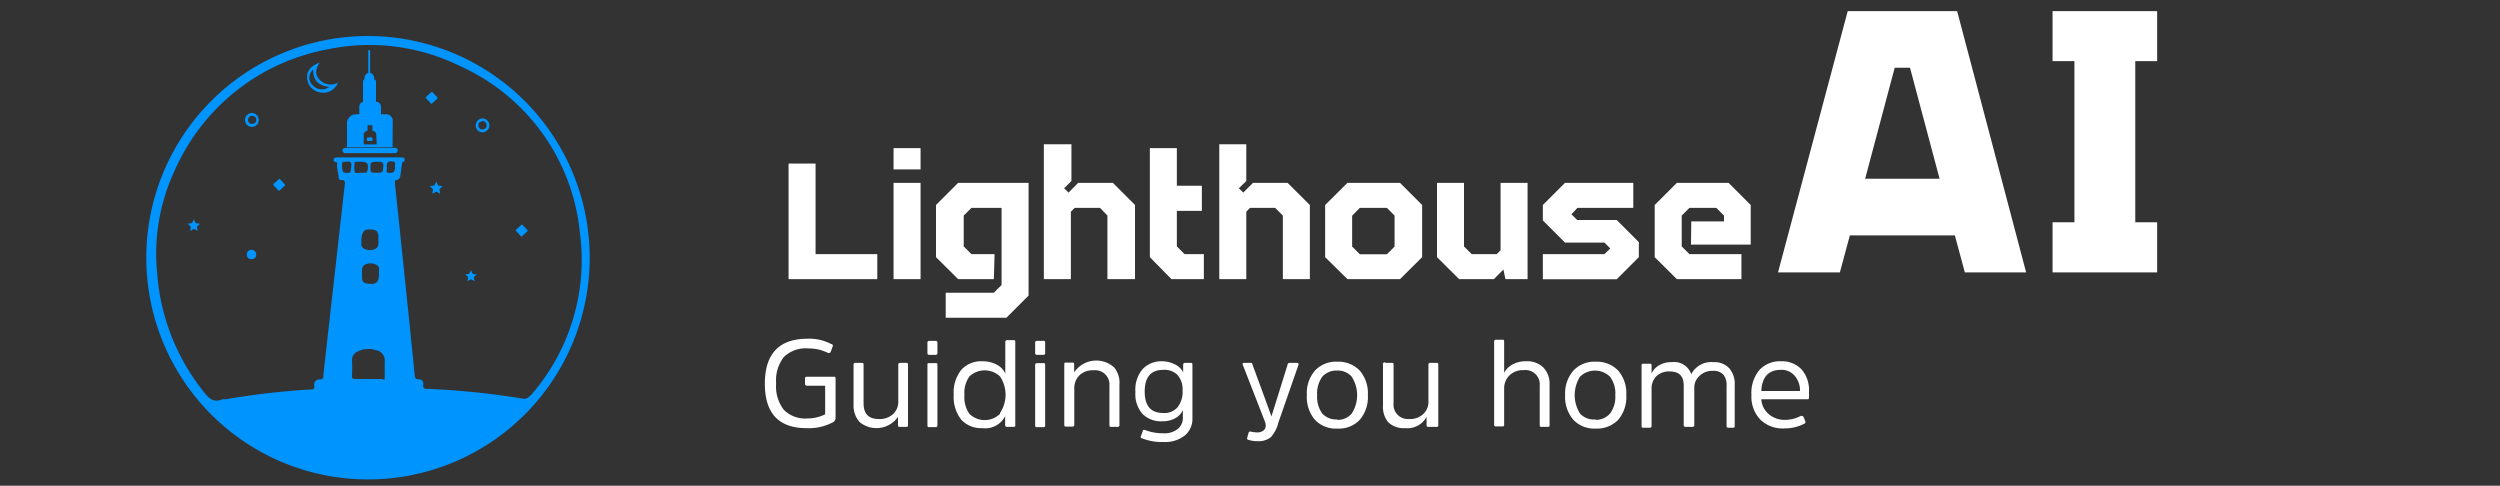 <svg id="Layer_1" data-name="Layer 1" xmlns="http://www.w3.org/2000/svg" viewBox="0 0 175 34"><rect x="0" y="0" width="175" height="34" fill="#333333" stroke="none"/><defs><style>.cls-1{fill:#fff;}.cls-2{fill:#0094ff;}</style></defs><path class="cls-1" d="M61.41,19.54H55.2V11.45h1.89v6.34h4.32Z"/><path class="cls-1" d="M62.55,11.86V10.37h1.89v1.49Zm0,7.68V12.8h1.89v6.74Z"/><path class="cls-1" d="M69.57,19.54h-2.5L65.52,18V14.35l1.55-1.55H72v7.89l-1.55,1.55H66.2V20.49h3.37l.54-.54v-5.4H68l-.54.54v2.16l.54.54h1.62Z"/><path class="cls-1" d="M77.52,19.54V15.09L77,14.55H75.23l-.27.27v4.72H73.07V10.1H75v2.57l-.51.51.31.3.67-.68h2.43l1.55,1.55v5.19Z"/><path class="cls-1" d="M84.27,19.54H82L80.49,18V10.37h1.89V13h1.75v1.76H82.38v2.49l.54.54h1.35Z"/><path class="cls-1" d="M89.8,19.54V15.09l-.54-.54H87.5l-.26.27v4.72H85.35V10.1h1.89v2.57l-.52.51.31.3.68-.68h2.42l1.56,1.55v5.19Z"/><path class="cls-1" d="M92.76,18V14.35l1.56-1.55H98l1.55,1.55V18L98,19.54H94.32Zm1.89-2.9v2.16l.54.54h1.89l.54-.54V15.09l-.54-.54H95.19Z"/><path class="cls-1" d="M102.48,12.8v4.45l.54.54h1.75l.27-.27V12.8h1.89v6.74h-1.55l-.14-.67-.67.67h-2.43L100.59,18V12.8Z"/><path class="cls-1" d="M108,17.79h4.31l.41-.4-.41-.41h-2.76L108,15.43V14.35l1.55-1.55h4.78v1.75h-3.91L110,15l.4.4h2.77l1.55,1.55V18l-1.55,1.55H108Z"/><path class="cls-1" d="M118.39,15.5h2.29v-.41l-.54-.54h-1.88l-.54.54v2.16l.54.54h3.64v1.75h-4.52L115.83,18V14.35l1.55-1.55H121l1.55,1.55v2.77h-4.18Z"/><path class="cls-1" d="M141.83,19.07h-4.29l-.7-2.59h-7.35l-.7,2.59h-4.33L129.34.78H137Zm-11.27-6.56h5.21L133.7,4.74h-1.07Z"/><path class="cls-1" d="M151,4.28h-1.53V15.56H151v3.51h-7.32V15.56h1.53V4.28h-1.53V.78H151Z"/><path class="cls-1" d="M56.51,26.37h1.83c.1,0,.15,0,.15.14v2.75a.34.34,0,0,1-.17.29,3.56,3.56,0,0,1-1.86.42q-2.93,0-2.92-3.13t3-3.13a3.29,3.29,0,0,1,1.64.37c.1,0,.14.1.11.17l-.14.37a.14.14,0,0,1-.2.08,3,3,0,0,0-1.36-.31,2.2,2.2,0,0,0-1.72.6,2.67,2.67,0,0,0-.54,1.85,2.67,2.67,0,0,0,.54,1.85,2.11,2.11,0,0,0,1.67.6A2.72,2.72,0,0,0,57.76,29V27H56.51c-.11,0-.16-.05-.16-.14v-.38C56.35,26.41,56.4,26.37,56.51,26.37Z"/><path class="cls-1" d="M59.75,28.34v-2.8a.12.12,0,0,1,.14-.14h.43c.08,0,.13,0,.13.14v2.69c0,.73.35,1.1,1.06,1.1a1.36,1.36,0,0,0,1-.34,1.16,1.16,0,0,0,.37-.92V25.54A.12.12,0,0,1,63,25.4h.43c.08,0,.13,0,.13.14v4.2c0,.1,0,.14-.13.14H63c-.09,0-.14,0-.14-.13v-.57a1.84,1.84,0,0,1-2.69.36A1.69,1.69,0,0,1,59.75,28.34Z"/><path class="cls-1" d="M65.62,24v.7a.12.12,0,0,1-.13.14h-.44a.12.12,0,0,1-.13-.14V24a.12.12,0,0,1,.13-.14h.44A.12.12,0,0,1,65.62,24Zm0,1.56v4.2c0,.1-.05.14-.13.14h-.44c-.08,0-.13,0-.13-.14v-4.2c0-.1,0-.14.13-.14h.44C65.57,25.4,65.62,25.44,65.62,25.54Z"/><path class="cls-1" d="M70.36,29.75v-.62a1.56,1.56,0,0,1-1.6.84,1.89,1.89,0,0,1-1.47-.59,2.58,2.58,0,0,1-.53-1.75,2.53,2.53,0,0,1,.53-1.74,1.86,1.86,0,0,1,1.47-.6,2.06,2.06,0,0,1,1,.23,1.28,1.28,0,0,1,.61.63V23.94c0-.09.05-.13.14-.13h.42c.1,0,.14,0,.14.13v5.8c0,.1,0,.14-.14.14h-.42C70.4,29.88,70.36,29.84,70.36,29.75ZM70,28.91a2.3,2.3,0,0,0,0-2.56,1.56,1.56,0,0,0-2.14,0,2,2,0,0,0-.35,1.31,2,2,0,0,0,.35,1.31,1.53,1.53,0,0,0,2.14,0Z"/><path class="cls-1" d="M73.16,24v.7a.12.12,0,0,1-.13.14h-.44a.12.12,0,0,1-.13-.14V24a.12.12,0,0,1,.13-.14H73A.12.12,0,0,1,73.16,24Zm0,1.56v4.2c0,.1,0,.14-.13.14h-.44c-.08,0-.13,0-.13-.14v-4.2c0-.1.05-.14.13-.14H73C73.11,25.4,73.16,25.44,73.16,25.54Z"/><path class="cls-1" d="M78.36,26.92v2.82a.12.12,0,0,1-.14.14H77.8c-.1,0-.14,0-.14-.14V27a1,1,0,0,0-1.1-1.08,1.35,1.35,0,0,0-1,.35,1.27,1.27,0,0,0-.36.94v2.51a.12.12,0,0,1-.14.14h-.43c-.08,0-.13,0-.13-.14v-4.2c0-.1,0-.14.13-.14h.42c.09,0,.14,0,.14.13v.56A1.86,1.86,0,0,1,78,25.73,1.67,1.67,0,0,1,78.36,26.92Z"/><path class="cls-1" d="M83.47,25.54v3.7a1.52,1.52,0,0,1-.54,1.25,2.23,2.23,0,0,1-1.47.45,3.74,3.74,0,0,1-1.52-.26c-.08,0-.11-.08-.08-.14l.13-.35c0-.09.08-.12.16-.09a3.49,3.49,0,0,0,1.29.23,1.49,1.49,0,0,0,1-.3,1,1,0,0,0,.36-.83v-.49a1.21,1.21,0,0,1-.56.58,1.81,1.81,0,0,1-.88.2A1.84,1.84,0,0,1,80,29a2.08,2.08,0,0,1-.52-1.56A2.2,2.2,0,0,1,80,25.82a1.8,1.8,0,0,1,1.35-.53,2,2,0,0,1,.9.22,1.22,1.22,0,0,1,.57.55v-.53a.13.13,0,0,1,.14-.13h.42C83.43,25.4,83.47,25.44,83.47,25.54Zm-.69,1.81a1.54,1.54,0,0,0-.35-1.1,1.28,1.28,0,0,0-1-.36c-.87,0-1.3.51-1.3,1.52s.43,1.5,1.3,1.5a1.22,1.22,0,0,0,1-.4A1.75,1.75,0,0,0,82.78,27.35Z"/><path class="cls-1" d="M90.89,25.55,89.48,29.6a2.26,2.26,0,0,1-.52,1,1.34,1.34,0,0,1-.93.28,1.83,1.83,0,0,1-.63-.09c-.08,0-.12-.08-.1-.13l.1-.36a.12.12,0,0,1,.15-.09,2.56,2.56,0,0,0,.44.06.73.73,0,0,0,.45-.13.43.43,0,0,0,.16-.35.79.79,0,0,0-.06-.29L87,25.55q-.06-.15.09-.15h.45c.07,0,.12,0,.14.14l.84,2.28L89,29.15h0l.42-1.34.71-2.28c0-.09.08-.13.15-.13h.46C90.88,25.4,90.92,25.45,90.89,25.55Z"/><path class="cls-1" d="M93.62,30a2,2,0,0,1-1.57-.61,2.44,2.44,0,0,1-.57-1.73,2.41,2.41,0,0,1,.57-1.72,2,2,0,0,1,1.57-.62,2.06,2.06,0,0,1,1.56.62,2.41,2.41,0,0,1,.57,1.72,2.44,2.44,0,0,1-.57,1.73A2,2,0,0,1,93.62,30Zm0-.61a1.28,1.28,0,0,0,1-.44,2.38,2.38,0,0,0,0-2.58,1.27,1.27,0,0,0-1-.43,1.32,1.32,0,0,0-1.06.43,2,2,0,0,0-.36,1.29,2,2,0,0,0,.36,1.29A1.32,1.32,0,0,0,93.62,29.36Z"/><path class="cls-1" d="M96.81,28.34v-2.8A.12.12,0,0,1,97,25.4h.42c.09,0,.13,0,.13.14v2.69a1,1,0,0,0,1.07,1.1,1.36,1.36,0,0,0,1-.34,1.16,1.16,0,0,0,.37-.92V25.54a.12.12,0,0,1,.14-.14h.42c.09,0,.13,0,.13.14v4.2c0,.1,0,.14-.13.14H100c-.09,0-.14,0-.14-.13v-.57a1.52,1.52,0,0,1-1.5.79,1.56,1.56,0,0,1-1.2-.43A1.73,1.73,0,0,1,96.81,28.34Z"/><path class="cls-1" d="M108.47,26.92v2.82c0,.1,0,.14-.13.14h-.43c-.09,0-.13,0-.13-.14V27a1,1,0,0,0-1.12-1.09,1.34,1.34,0,0,0-1,.37,1.26,1.26,0,0,0-.37.92v2.52c0,.09,0,.13-.13.13h-.43a.12.12,0,0,1-.14-.14v-5.8c0-.09.05-.13.14-.13h.43c.09,0,.13,0,.13.13V26.1a1.37,1.37,0,0,1,.54-.56,1.86,1.86,0,0,1,1-.25,1.6,1.6,0,0,1,1.21.44A1.63,1.63,0,0,1,108.47,26.92Z"/><path class="cls-1" d="M111.7,30a2,2,0,0,1-1.56-.61,2.44,2.44,0,0,1-.58-1.73,2.42,2.42,0,0,1,.58-1.72,2,2,0,0,1,1.56-.62,2.06,2.06,0,0,1,1.57.62,2.41,2.41,0,0,1,.57,1.72,2.44,2.44,0,0,1-.57,1.73A2.06,2.06,0,0,1,111.7,30Zm0-.61a1.32,1.32,0,0,0,1-.44,1.93,1.93,0,0,0,.37-1.29,1.93,1.93,0,0,0-.37-1.29,1.5,1.5,0,0,0-2.1,0,2.43,2.43,0,0,0,0,2.58A1.32,1.32,0,0,0,111.7,29.36Z"/><path class="cls-1" d="M118.6,27.1v2.64a.12.12,0,0,1-.14.14H118a.12.12,0,0,1-.14-.14V27c0-.68-.32-1-1-1a1.29,1.29,0,0,0-.92.34,1.22,1.22,0,0,0-.33.89v2.57a.12.12,0,0,1-.14.14h-.43c-.09,0-.13,0-.13-.14v-4.2c0-.1,0-.14.13-.14h.43c.09,0,.14,0,.14.13v.56a1.24,1.24,0,0,1,.48-.55,1.66,1.66,0,0,1,.94-.25,1.27,1.27,0,0,1,1.36.84,1.58,1.58,0,0,1,1.56-.84,1.41,1.41,0,0,1,1.1.43,1.68,1.68,0,0,1,.38,1.17v2.85c0,.1,0,.14-.13.14H121a.12.12,0,0,1-.14-.14V27a1.14,1.14,0,0,0-.22-.77.93.93,0,0,0-.75-.27,1.25,1.25,0,0,0-.9.33A1.1,1.1,0,0,0,118.6,27.1Z"/><path class="cls-1" d="M124.92,29.39a2.35,2.35,0,0,0,1.14-.28c.08,0,.14,0,.19.08l.13.32c0,.06,0,.12-.1.16a3,3,0,0,1-1.39.32,2.24,2.24,0,0,1-1.68-.63,2.34,2.34,0,0,1-.61-1.71,2.51,2.51,0,0,1,.55-1.74,1.93,1.93,0,0,1,1.51-.62,1.88,1.88,0,0,1,1.46.58,2.19,2.19,0,0,1,.51,1.51v.43c0,.1,0,.14-.15.14h-3.19a1.48,1.48,0,0,0,.48,1A1.65,1.65,0,0,0,124.92,29.39Zm-.26-3.5c-.86,0-1.32.5-1.37,1.48H126v0a1.57,1.57,0,0,0-.32-1A1.19,1.19,0,0,0,124.66,25.89Z"/><path class="cls-2" d="M27.65,10.35H24.16a.19.19,0,0,0-.19.18.2.2,0,0,0,.19.19h3.49a.19.19,0,0,0,.19-.19A.18.18,0,0,0,27.65,10.35Z"/><path class="cls-2" d="M25.74,2.52A15.52,15.52,0,1,0,41.28,18.09,15.53,15.53,0,0,0,25.74,2.52ZM24.29,12.1c-.3,0-.33-.07-.35-.58,0-.29.18-.17.31-.2.35-.07.38.14.33.39S24.61,12.13,24.29,12.1Zm2.37,14.43c-.29,0-.58,0-.88,0h0c-.28,0-.57,0-.85,0s-.3-.05-.29-.28a9,9,0,0,0,0-1,.65.65,0,0,1,.41-.65,1.65,1.65,0,0,1,1.25-.09.74.74,0,0,1,.63.85c0,.31,0,.63,0,1S26.86,26.54,26.66,26.53Zm-.13-7.41c0,.61-.15.78-.65.75s-.54-.17-.54-.56a2.09,2.09,0,0,0,0-.25c0-.23,0-.46.25-.55a.83.83,0,0,1,.82.07C26.61,18.72,26.5,19,26.53,19.12ZM26,16.07c.37,0,.48.17.49.55a2.09,2.09,0,0,0,0,.25c0,.23,0,.46-.24.56a.86.86,0,0,1-.82-.06c-.22-.15-.1-.39-.14-.54C25.33,16.2,25.51,16,26,16.07Zm.41-4.75c.27,0,.46,0,.42.36s0,.41-.44.41-.46,0-.46-.38S26,11.33,26.45,11.32Zm-.73.64c0,.09,0,.13-.14.13h-.34c-.11,0-.32.09-.37-.08a1.84,1.84,0,0,1,0-.62c0-.06.07-.07.13-.07h.22C25.74,11.32,25.82,11.43,25.72,12Zm1.59.14c-.37,0-.12-.3-.2-.4,0-.37.13-.47.48-.38.07,0,.1,0,.1.12s0,.17,0,.26S27.66,12.13,27.31,12.1Zm9.82,15.6a.47.47,0,0,1-.5.2A57.47,57.47,0,0,0,30,27.22c-.2,0-.42.05-.37-.31a.31.31,0,0,0-.32-.36c-.23,0-.26-.1-.28-.27l-.39-3.88q-.37-3.57-.74-7.14c-.09-.82-.17-1.64-.26-2.46,0-.09,0-.2.12-.2s.25-.14.27-.3.06-.51.1-.76c0-.07,0-.17.09-.21a.14.14,0,0,0,.09-.2c0-.12-.14-.11-.24-.11H23.65c-.11,0-.25,0-.29.12s0,.18.16.21.06.12.07.19c0,.27.08.55.11.82s.09.25.24.24.22.11.2.27L23,23c-.12,1.1-.25,2.2-.37,3.3,0,.15,0,.25-.23.26A.36.36,0,0,0,22,27c0,.21,0,.25-.21.26a53.25,53.25,0,0,0-6,.69.83.83,0,0,0-.22,0c-.55.24-.89,0-1.24-.44A15,15,0,0,1,11,19.11,13.69,13.69,0,0,1,12.2,12,14.61,14.61,0,0,1,23,3.44a14.31,14.31,0,0,1,9.19,1.18,14.32,14.32,0,0,1,8.4,11.66A14.37,14.37,0,0,1,37.13,27.7Z"/><path class="cls-2" d="M17.63,17.49a.31.31,0,0,0-.35.29.31.31,0,0,0,.32.36.3.3,0,0,0,.33-.3A.31.31,0,0,0,17.63,17.49Z"/><path class="cls-2" d="M22.33,5.53c-.31-.35-.22-.73.05-1.15-.63.22-.93.62-.88,1.09a1.08,1.08,0,0,0,.91,1,1.11,1.11,0,0,0,1.25-.69A1.05,1.05,0,0,1,22.33,5.53ZM21.92,6a.73.73,0,0,1,0-1.13c0,.76.34,1.1,1.12,1.22A.86.86,0,0,1,21.92,6Z"/><path class="cls-2" d="M17.65,7.91a.49.49,0,0,0-.5.47.48.48,0,0,0,.47.5.47.47,0,0,0,.49-.47A.49.49,0,0,0,17.65,7.91Zm0,.76a.25.25,0,0,1-.28-.27.27.27,0,0,1,.3-.29.28.28,0,0,1,.27.3A.27.27,0,0,1,17.63,8.67Z"/><path class="cls-2" d="M33.78,8.29a.49.49,0,0,0-.48.48.47.47,0,0,0,.47.49.5.5,0,0,0,.49-.48A.5.5,0,0,0,33.78,8.29Zm.28.5a.27.27,0,0,1-.28.27.27.27,0,0,1-.29-.3c0-.18.12-.25.28-.28S34.07,8.61,34.06,8.79Z"/><polygon class="cls-2" points="13.7 15.62 13.57 15.35 13.44 15.62 13.14 15.66 13.36 15.87 13.31 16.16 13.57 16.02 13.84 16.16 13.78 15.87 14 15.66 13.7 15.62"/><polygon class="cls-2" points="30.67 12.99 30.54 12.71 30.4 12.99 30.09 13.03 30.31 13.25 30.26 13.56 30.54 13.41 30.81 13.56 30.76 13.25 30.98 13.03 30.67 12.99"/><polygon class="cls-2" points="33.09 19.17 32.97 18.91 32.84 19.17 32.57 19.21 32.77 19.4 32.72 19.68 32.97 19.55 33.22 19.68 33.17 19.4 33.37 19.21 33.09 19.17"/><rect class="cls-2" x="19.23" y="12.63" width="0.62" height="0.62" rx="0.04" transform="translate(-3.59 16.69) rotate(-42.73)"/><rect class="cls-2" x="29.91" y="6.54" width="0.62" height="0.62" rx="0.04" transform="translate(3.37 22.32) rotate(-42.73)"/><rect class="cls-2" x="36.21" y="15.83" width="0.62" height="0.62" rx="0.04" transform="translate(-1.26 29.06) rotate(-42.73)"/><rect class="cls-2" x="25.68" y="9.62" width="0.4" height="0.25" rx="0.08"/><path class="cls-2" d="M27.49,8.44A.44.44,0,0,0,27.05,8h-.38V7.47a.35.35,0,0,0-.35-.35h0V5.71a.15.15,0,0,0-.13-.15V5.49a.38.38,0,0,0-.28-.39V3.51h-.13V5.1a.4.4,0,0,0-.27.39v.07a.15.15,0,0,0-.1.15V7.12h.09a.35.35,0,0,0-.35.35V8h-.23a.63.63,0,0,0-.63.63v1.68h3.19Zm-1.12,1.67h-.91V9.43a.27.27,0,0,1,.27-.27h0V8.77h.34v.39h0a.27.27,0,0,1,.27.27Z"/></svg>